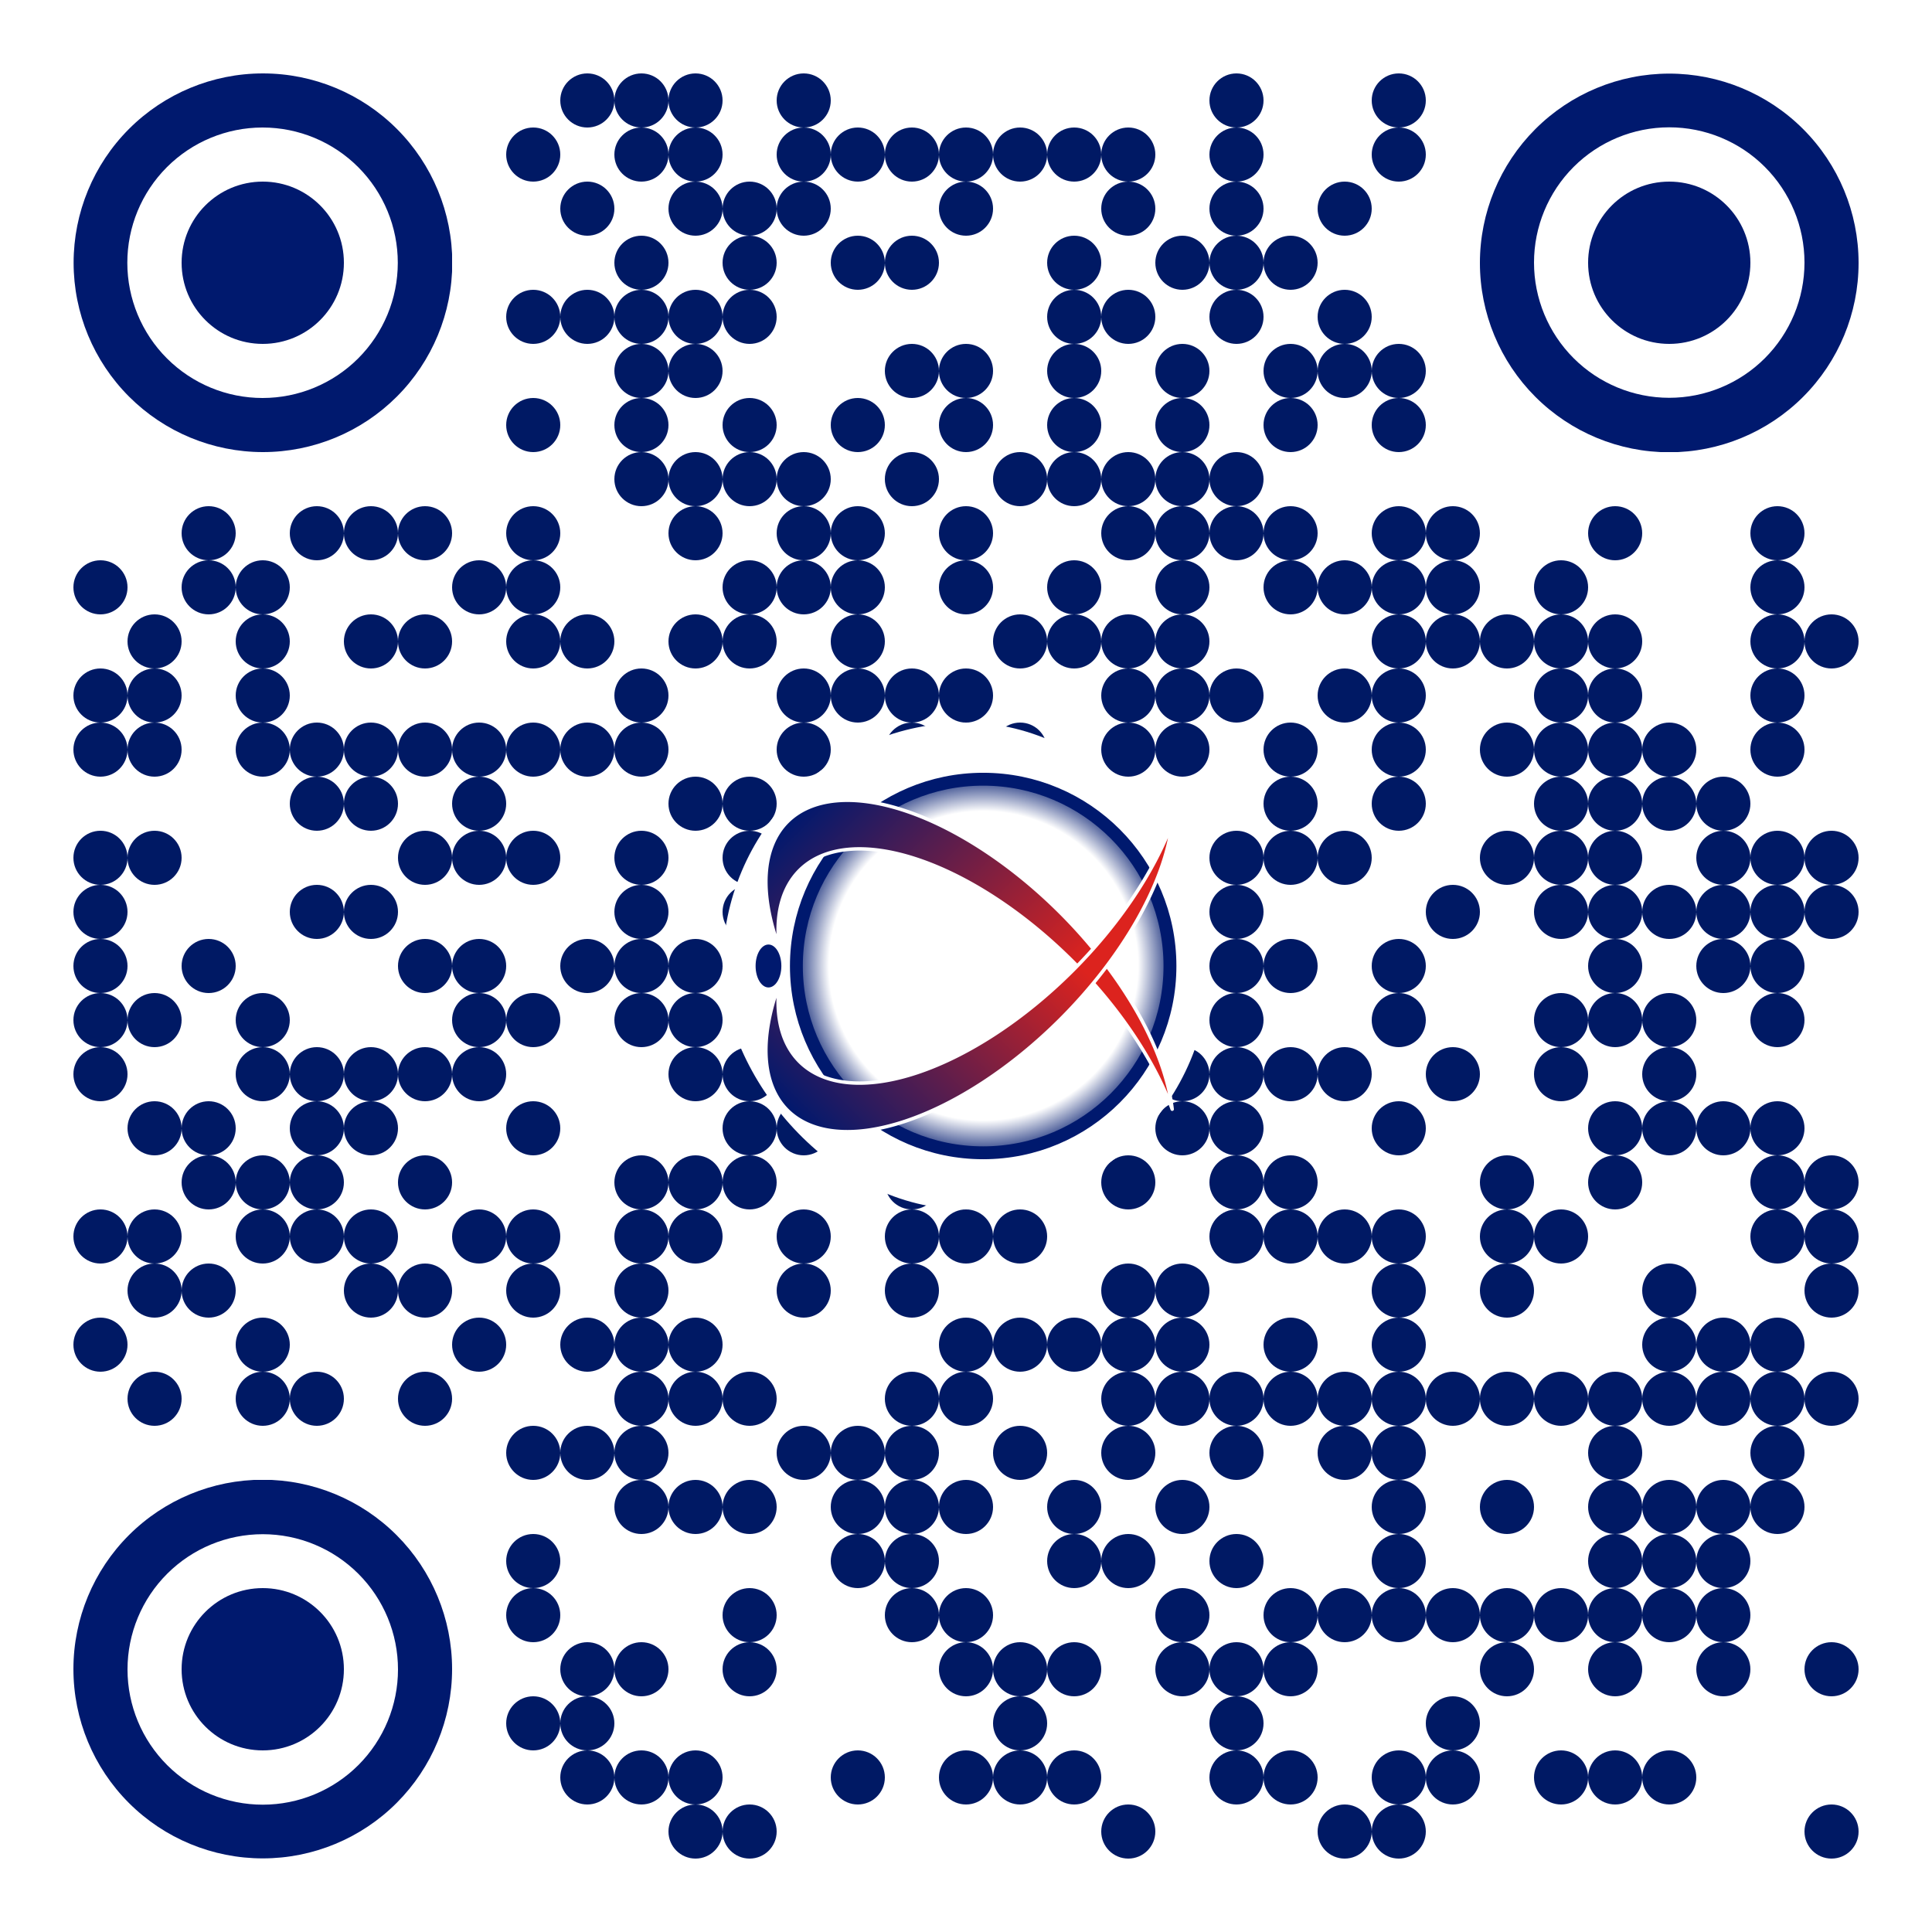<?xml version="1.0" encoding="UTF-8" standalone="no"?>
<svg
   width="500"
   height="500"
   version="1.1"
   id="svg469"
   sodipodi:docname="qr-website-dotted-navy.svg"
   inkscape:export-filename="qr-website-dotted-navy.png"
   inkscape:export-xdpi="196.61"
   inkscape:export-ydpi="196.61"
   inkscape:version="1.4 (86a8ad7, 2024-10-11)"
   xml:space="preserve"
   xmlns:inkscape="http://www.inkscape.org/namespaces/inkscape"
   xmlns:sodipodi="http://sodipodi.sourceforge.net/DTD/sodipodi-0.dtd"
   xmlns:xlink="http://www.w3.org/1999/xlink"
   xmlns="http://www.w3.org/2000/svg"
   xmlns:svg="http://www.w3.org/2000/svg"><rect width="100%" height="100%" fill="#808080" stroke="none"/><sodipodi:namedview
     id="namedview469"
     pagecolor="#ffffff"
     bordercolor="#000000"
     borderopacity="0.25"
     inkscape:showpageshadow="2"
     inkscape:pageopacity="0.0"
     inkscape:pagecheckerboard="0"
     inkscape:deskcolor="#d1d1d1"
     inkscape:zoom="2.55"
     inkscape:cx="254.5098"
     inkscape:cy="253.13725"
     inkscape:window-width="2880"
     inkscape:window-height="1514"
     inkscape:window-x="5749"
     inkscape:window-y="1584"
     inkscape:window-maximized="1"
     inkscape:current-layer="svg469" /><defs
     id="defs462"><clipPath
       id="clip-path-dot-color"><circle
         cx="26"
         cy="152"
         r="7"
         transform="rotate(0,26,152)"
         id="circle1" /><circle
         cx="26"
         cy="180"
         r="7"
         transform="rotate(0,26,180)"
         id="circle2" /><circle
         cx="26"
         cy="194"
         r="7"
         transform="rotate(0,26,194)"
         id="circle3" /><circle
         cx="26"
         cy="222"
         r="7"
         transform="rotate(0,26,222)"
         id="circle4" /><circle
         cx="26"
         cy="236"
         r="7"
         transform="rotate(0,26,236)"
         id="circle5" /><circle
         cx="26"
         cy="250"
         r="7"
         transform="rotate(0,26,250)"
         id="circle6" /><circle
         cx="26"
         cy="264"
         r="7"
         transform="rotate(0,26,264)"
         id="circle7" /><circle
         cx="26"
         cy="278"
         r="7"
         transform="rotate(0,26,278)"
         id="circle8" /><circle
         cx="26"
         cy="320"
         r="7"
         transform="rotate(0,26,320)"
         id="circle9" /><circle
         cx="26"
         cy="348"
         r="7"
         transform="rotate(0,26,348)"
         id="circle10" /><circle
         cx="40"
         cy="166"
         r="7"
         transform="rotate(0,40,166)"
         id="circle11" /><circle
         cx="40"
         cy="180"
         r="7"
         transform="rotate(0,40,180)"
         id="circle12" /><circle
         cx="40"
         cy="194"
         r="7"
         transform="rotate(0,40,194)"
         id="circle13" /><circle
         cx="40"
         cy="222"
         r="7"
         transform="rotate(0,40,222)"
         id="circle14" /><circle
         cx="40"
         cy="264"
         r="7"
         transform="rotate(0,40,264)"
         id="circle15" /><circle
         cx="40"
         cy="292"
         r="7"
         transform="rotate(0,40,292)"
         id="circle16" /><circle
         cx="40"
         cy="320"
         r="7"
         transform="rotate(0,40,320)"
         id="circle17" /><circle
         cx="40"
         cy="334"
         r="7"
         transform="rotate(0,40,334)"
         id="circle18" /><circle
         cx="40"
         cy="362"
         r="7"
         transform="rotate(0,40,362)"
         id="circle19" /><circle
         cx="54"
         cy="138"
         r="7"
         transform="rotate(0,54,138)"
         id="circle20" /><circle
         cx="54"
         cy="152"
         r="7"
         transform="rotate(0,54,152)"
         id="circle21" /><circle
         cx="54"
         cy="250"
         r="7"
         transform="rotate(0,54,250)"
         id="circle22" /><circle
         cx="54"
         cy="292"
         r="7"
         transform="rotate(0,54,292)"
         id="circle23" /><circle
         cx="54"
         cy="306"
         r="7"
         transform="rotate(0,54,306)"
         id="circle24" /><circle
         cx="54"
         cy="334"
         r="7"
         transform="rotate(0,54,334)"
         id="circle25" /><circle
         cx="68"
         cy="152"
         r="7"
         transform="rotate(0,68,152)"
         id="circle26" /><circle
         cx="68"
         cy="166"
         r="7"
         transform="rotate(0,68,166)"
         id="circle27" /><circle
         cx="68"
         cy="180"
         r="7"
         transform="rotate(0,68,180)"
         id="circle28" /><circle
         cx="68"
         cy="194"
         r="7"
         transform="rotate(0,68,194)"
         id="circle29" /><circle
         cx="68"
         cy="264"
         r="7"
         transform="rotate(0,68,264)"
         id="circle30" /><circle
         cx="68"
         cy="278"
         r="7"
         transform="rotate(0,68,278)"
         id="circle31" /><circle
         cx="68"
         cy="306"
         r="7"
         transform="rotate(0,68,306)"
         id="circle32" /><circle
         cx="68"
         cy="320"
         r="7"
         transform="rotate(0,68,320)"
         id="circle33" /><circle
         cx="68"
         cy="348"
         r="7"
         transform="rotate(0,68,348)"
         id="circle34" /><circle
         cx="68"
         cy="362"
         r="7"
         transform="rotate(0,68,362)"
         id="circle35" /><circle
         cx="82"
         cy="138"
         r="7"
         transform="rotate(0,82,138)"
         id="circle36" /><circle
         cx="82"
         cy="194"
         r="7"
         transform="rotate(0,82,194)"
         id="circle37" /><circle
         cx="82"
         cy="208"
         r="7"
         transform="rotate(0,82,208)"
         id="circle38" /><circle
         cx="82"
         cy="236"
         r="7"
         transform="rotate(0,82,236)"
         id="circle39" /><circle
         cx="82"
         cy="278"
         r="7"
         transform="rotate(0,82,278)"
         id="circle40" /><circle
         cx="82"
         cy="292"
         r="7"
         transform="rotate(0,82,292)"
         id="circle41" /><circle
         cx="82"
         cy="306"
         r="7"
         transform="rotate(0,82,306)"
         id="circle42" /><circle
         cx="82"
         cy="320"
         r="7"
         transform="rotate(0,82,320)"
         id="circle43" /><circle
         cx="82"
         cy="362"
         r="7"
         transform="rotate(0,82,362)"
         id="circle44" /><circle
         cx="96"
         cy="138"
         r="7"
         transform="rotate(0,96,138)"
         id="circle45" /><circle
         cx="96"
         cy="166"
         r="7"
         transform="rotate(0,96,166)"
         id="circle46" /><circle
         cx="96"
         cy="194"
         r="7"
         transform="rotate(0,96,194)"
         id="circle47" /><circle
         cx="96"
         cy="208"
         r="7"
         transform="rotate(0,96,208)"
         id="circle48" /><circle
         cx="96"
         cy="236"
         r="7"
         transform="rotate(0,96,236)"
         id="circle49" /><circle
         cx="96"
         cy="278"
         r="7"
         transform="rotate(0,96,278)"
         id="circle50" /><circle
         cx="96"
         cy="292"
         r="7"
         transform="rotate(0,96,292)"
         id="circle51" /><circle
         cx="96"
         cy="320"
         r="7"
         transform="rotate(0,96,320)"
         id="circle52" /><circle
         cx="96"
         cy="334"
         r="7"
         transform="rotate(0,96,334)"
         id="circle53" /><circle
         cx="110"
         cy="138"
         r="7"
         transform="rotate(0,110,138)"
         id="circle54" /><circle
         cx="110"
         cy="166"
         r="7"
         transform="rotate(0,110,166)"
         id="circle55" /><circle
         cx="110"
         cy="194"
         r="7"
         transform="rotate(0,110,194)"
         id="circle56" /><circle
         cx="110"
         cy="222"
         r="7"
         transform="rotate(0,110,222)"
         id="circle57" /><circle
         cx="110"
         cy="250"
         r="7"
         transform="rotate(0,110,250)"
         id="circle58" /><circle
         cx="110"
         cy="278"
         r="7"
         transform="rotate(0,110,278)"
         id="circle59" /><circle
         cx="110"
         cy="306"
         r="7"
         transform="rotate(0,110,306)"
         id="circle60" /><circle
         cx="110"
         cy="334"
         r="7"
         transform="rotate(0,110,334)"
         id="circle61" /><circle
         cx="110"
         cy="362"
         r="7"
         transform="rotate(0,110,362)"
         id="circle62" /><circle
         cx="124"
         cy="152"
         r="7"
         transform="rotate(0,124,152)"
         id="circle63" /><circle
         cx="124"
         cy="194"
         r="7"
         transform="rotate(0,124,194)"
         id="circle64" /><circle
         cx="124"
         cy="208"
         r="7"
         transform="rotate(0,124,208)"
         id="circle65" /><circle
         cx="124"
         cy="222"
         r="7"
         transform="rotate(0,124,222)"
         id="circle66" /><circle
         cx="124"
         cy="250"
         r="7"
         transform="rotate(0,124,250)"
         id="circle67" /><circle
         cx="124"
         cy="264"
         r="7"
         transform="rotate(0,124,264)"
         id="circle68" /><circle
         cx="124"
         cy="278"
         r="7"
         transform="rotate(0,124,278)"
         id="circle69" /><circle
         cx="124"
         cy="320"
         r="7"
         transform="rotate(0,124,320)"
         id="circle70" /><circle
         cx="124"
         cy="348"
         r="7"
         transform="rotate(0,124,348)"
         id="circle71" /><circle
         cx="138"
         cy="40"
         r="7"
         transform="rotate(0,138,40)"
         id="circle72" /><circle
         cx="138"
         cy="82"
         r="7"
         transform="rotate(0,138,82)"
         id="circle73" /><circle
         cx="138"
         cy="110"
         r="7"
         transform="rotate(0,138,110)"
         id="circle74" /><circle
         cx="138"
         cy="138"
         r="7"
         transform="rotate(0,138,138)"
         id="circle75" /><circle
         cx="138"
         cy="152"
         r="7"
         transform="rotate(0,138,152)"
         id="circle76" /><circle
         cx="138"
         cy="166"
         r="7"
         transform="rotate(0,138,166)"
         id="circle77" /><circle
         cx="138"
         cy="194"
         r="7"
         transform="rotate(0,138,194)"
         id="circle78" /><circle
         cx="138"
         cy="222"
         r="7"
         transform="rotate(0,138,222)"
         id="circle79" /><circle
         cx="138"
         cy="264"
         r="7"
         transform="rotate(0,138,264)"
         id="circle80" /><circle
         cx="138"
         cy="292"
         r="7"
         transform="rotate(0,138,292)"
         id="circle81" /><circle
         cx="138"
         cy="320"
         r="7"
         transform="rotate(0,138,320)"
         id="circle82" /><circle
         cx="138"
         cy="334"
         r="7"
         transform="rotate(0,138,334)"
         id="circle83" /><circle
         cx="138"
         cy="376"
         r="7"
         transform="rotate(0,138,376)"
         id="circle84" /><circle
         cx="138"
         cy="404"
         r="7"
         transform="rotate(0,138,404)"
         id="circle85" /><circle
         cx="138"
         cy="418"
         r="7"
         transform="rotate(0,138,418)"
         id="circle86" /><circle
         cx="138"
         cy="446"
         r="7"
         transform="rotate(0,138,446)"
         id="circle87" /><circle
         cx="152"
         cy="26"
         r="7"
         transform="rotate(0,152,26)"
         id="circle88" /><circle
         cx="152"
         cy="54"
         r="7"
         transform="rotate(0,152,54)"
         id="circle89" /><circle
         cx="152"
         cy="82"
         r="7"
         transform="rotate(0,152,82)"
         id="circle90" /><circle
         cx="152"
         cy="166"
         r="7"
         transform="rotate(0,152,166)"
         id="circle91" /><circle
         cx="152"
         cy="194"
         r="7"
         transform="rotate(0,152,194)"
         id="circle92" /><circle
         cx="152"
         cy="250"
         r="7"
         transform="rotate(0,152,250)"
         id="circle93" /><circle
         cx="152"
         cy="348"
         r="7"
         transform="rotate(0,152,348)"
         id="circle94" /><circle
         cx="152"
         cy="376"
         r="7"
         transform="rotate(0,152,376)"
         id="circle95" /><circle
         cx="152"
         cy="432"
         r="7"
         transform="rotate(0,152,432)"
         id="circle96" /><circle
         cx="152"
         cy="446"
         r="7"
         transform="rotate(0,152,446)"
         id="circle97" /><circle
         cx="152"
         cy="460"
         r="7"
         transform="rotate(0,152,460)"
         id="circle98" /><circle
         cx="166"
         cy="26"
         r="7"
         transform="rotate(0,166,26)"
         id="circle99" /><circle
         cx="166"
         cy="40"
         r="7"
         transform="rotate(0,166,40)"
         id="circle100" /><circle
         cx="166"
         cy="68"
         r="7"
         transform="rotate(0,166,68)"
         id="circle101" /><circle
         cx="166"
         cy="82"
         r="7"
         transform="rotate(0,166,82)"
         id="circle102" /><circle
         cx="166"
         cy="96"
         r="7"
         transform="rotate(0,166,96)"
         id="circle103" /><circle
         cx="166"
         cy="110"
         r="7"
         transform="rotate(0,166,110)"
         id="circle104" /><circle
         cx="166"
         cy="124"
         r="7"
         transform="rotate(0,166,124)"
         id="circle105" /><circle
         cx="166"
         cy="180"
         r="7"
         transform="rotate(0,166,180)"
         id="circle106" /><circle
         cx="166"
         cy="194"
         r="7"
         transform="rotate(0,166,194)"
         id="circle107" /><circle
         cx="166"
         cy="222"
         r="7"
         transform="rotate(0,166,222)"
         id="circle108" /><circle
         cx="166"
         cy="236"
         r="7"
         transform="rotate(0,166,236)"
         id="circle109" /><circle
         cx="166"
         cy="250"
         r="7"
         transform="rotate(0,166,250)"
         id="circle110" /><circle
         cx="166"
         cy="264"
         r="7"
         transform="rotate(0,166,264)"
         id="circle111" /><circle
         cx="166"
         cy="306"
         r="7"
         transform="rotate(0,166,306)"
         id="circle112" /><circle
         cx="166"
         cy="320"
         r="7"
         transform="rotate(0,166,320)"
         id="circle113" /><circle
         cx="166"
         cy="334"
         r="7"
         transform="rotate(0,166,334)"
         id="circle114" /><circle
         cx="166"
         cy="348"
         r="7"
         transform="rotate(0,166,348)"
         id="circle115" /><circle
         cx="166"
         cy="362"
         r="7"
         transform="rotate(0,166,362)"
         id="circle116" /><circle
         cx="166"
         cy="376"
         r="7"
         transform="rotate(0,166,376)"
         id="circle117" /><circle
         cx="166"
         cy="390"
         r="7"
         transform="rotate(0,166,390)"
         id="circle118" /><circle
         cx="166"
         cy="432"
         r="7"
         transform="rotate(0,166,432)"
         id="circle119" /><circle
         cx="166"
         cy="460"
         r="7"
         transform="rotate(0,166,460)"
         id="circle120" /><circle
         cx="180"
         cy="26"
         r="7"
         transform="rotate(0,180,26)"
         id="circle121" /><circle
         cx="180"
         cy="40"
         r="7"
         transform="rotate(0,180,40)"
         id="circle122" /><circle
         cx="180"
         cy="54"
         r="7"
         transform="rotate(0,180,54)"
         id="circle123" /><circle
         cx="180"
         cy="82"
         r="7"
         transform="rotate(0,180,82)"
         id="circle124" /><circle
         cx="180"
         cy="96"
         r="7"
         transform="rotate(0,180,96)"
         id="circle125" /><circle
         cx="180"
         cy="124"
         r="7"
         transform="rotate(0,180,124)"
         id="circle126" /><circle
         cx="180"
         cy="138"
         r="7"
         transform="rotate(0,180,138)"
         id="circle127" /><circle
         cx="180"
         cy="166"
         r="7"
         transform="rotate(0,180,166)"
         id="circle128" /><circle
         cx="180"
         cy="208"
         r="7"
         transform="rotate(0,180,208)"
         id="circle129" /><circle
         cx="180"
         cy="250"
         r="7"
         transform="rotate(0,180,250)"
         id="circle130" /><circle
         cx="180"
         cy="264"
         r="7"
         transform="rotate(0,180,264)"
         id="circle131" /><circle
         cx="180"
         cy="278"
         r="7"
         transform="rotate(0,180,278)"
         id="circle132" /><circle
         cx="180"
         cy="306"
         r="7"
         transform="rotate(0,180,306)"
         id="circle133" /><circle
         cx="180"
         cy="320"
         r="7"
         transform="rotate(0,180,320)"
         id="circle134" /><circle
         cx="180"
         cy="348"
         r="7"
         transform="rotate(0,180,348)"
         id="circle135" /><circle
         cx="180"
         cy="362"
         r="7"
         transform="rotate(0,180,362)"
         id="circle136" /><circle
         cx="180"
         cy="390"
         r="7"
         transform="rotate(0,180,390)"
         id="circle137" /><circle
         cx="180"
         cy="460"
         r="7"
         transform="rotate(0,180,460)"
         id="circle138" /><circle
         cx="180"
         cy="474"
         r="7"
         transform="rotate(0,180,474)"
         id="circle139" /><circle
         cx="194"
         cy="54"
         r="7"
         transform="rotate(0,194,54)"
         id="circle140" /><circle
         cx="194"
         cy="68"
         r="7"
         transform="rotate(0,194,68)"
         id="circle141" /><circle
         cx="194"
         cy="82"
         r="7"
         transform="rotate(0,194,82)"
         id="circle142" /><circle
         cx="194"
         cy="110"
         r="7"
         transform="rotate(0,194,110)"
         id="circle143" /><circle
         cx="194"
         cy="124"
         r="7"
         transform="rotate(0,194,124)"
         id="circle144" /><circle
         cx="194"
         cy="152"
         r="7"
         transform="rotate(0,194,152)"
         id="circle145" /><circle
         cx="194"
         cy="166"
         r="7"
         transform="rotate(0,194,166)"
         id="circle146" /><circle
         cx="194"
         cy="208"
         r="7"
         transform="rotate(0,194,208)"
         id="circle147" /><circle
         cx="194"
         cy="222"
         r="7"
         transform="rotate(0,194,222)"
         id="circle148" /><circle
         cx="194"
         cy="236"
         r="7"
         transform="rotate(0,194,236)"
         id="circle149" /><circle
         cx="194"
         cy="250"
         r="7"
         transform="rotate(0,194,250)"
         id="circle150" /><circle
         cx="194"
         cy="278"
         r="7"
         transform="rotate(0,194,278)"
         id="circle151" /><circle
         cx="194"
         cy="292"
         r="7"
         transform="rotate(0,194,292)"
         id="circle152" /><circle
         cx="194"
         cy="306"
         r="7"
         transform="rotate(0,194,306)"
         id="circle153" /><circle
         cx="194"
         cy="362"
         r="7"
         transform="rotate(0,194,362)"
         id="circle154" /><circle
         cx="194"
         cy="390"
         r="7"
         transform="rotate(0,194,390)"
         id="circle155" /><circle
         cx="194"
         cy="418"
         r="7"
         transform="rotate(0,194,418)"
         id="circle156" /><circle
         cx="194"
         cy="432"
         r="7"
         transform="rotate(0,194,432)"
         id="circle157" /><circle
         cx="194"
         cy="474"
         r="7"
         transform="rotate(0,194,474)"
         id="circle158" /><circle
         cx="208"
         cy="26"
         r="7"
         transform="rotate(0,208,26)"
         id="circle159" /><circle
         cx="208"
         cy="40"
         r="7"
         transform="rotate(0,208,40)"
         id="circle160" /><circle
         cx="208"
         cy="54"
         r="7"
         transform="rotate(0,208,54)"
         id="circle161" /><circle
         cx="208"
         cy="124"
         r="7"
         transform="rotate(0,208,124)"
         id="circle162" /><circle
         cx="208"
         cy="138"
         r="7"
         transform="rotate(0,208,138)"
         id="circle163" /><circle
         cx="208"
         cy="152"
         r="7"
         transform="rotate(0,208,152)"
         id="circle164" /><circle
         cx="208"
         cy="180"
         r="7"
         transform="rotate(0,208,180)"
         id="circle165" /><circle
         cx="208"
         cy="194"
         r="7"
         transform="rotate(0,208,194)"
         id="circle166" /><circle
         cx="208"
         cy="222"
         r="7"
         transform="rotate(0,208,222)"
         id="circle167" /><circle
         cx="208"
         cy="236"
         r="7"
         transform="rotate(0,208,236)"
         id="circle168" /><circle
         cx="208"
         cy="250"
         r="7"
         transform="rotate(0,208,250)"
         id="circle169" /><circle
         cx="208"
         cy="264"
         r="7"
         transform="rotate(0,208,264)"
         id="circle170" /><circle
         cx="208"
         cy="292"
         r="7"
         transform="rotate(0,208,292)"
         id="circle171" /><circle
         cx="208"
         cy="320"
         r="7"
         transform="rotate(0,208,320)"
         id="circle172" /><circle
         cx="208"
         cy="334"
         r="7"
         transform="rotate(0,208,334)"
         id="circle173" /><circle
         cx="208"
         cy="376"
         r="7"
         transform="rotate(0,208,376)"
         id="circle174" /><circle
         cx="222"
         cy="40"
         r="7"
         transform="rotate(0,222,40)"
         id="circle175" /><circle
         cx="222"
         cy="68"
         r="7"
         transform="rotate(0,222,68)"
         id="circle176" /><circle
         cx="222"
         cy="110"
         r="7"
         transform="rotate(0,222,110)"
         id="circle177" /><circle
         cx="222"
         cy="138"
         r="7"
         transform="rotate(0,222,138)"
         id="circle178" /><circle
         cx="222"
         cy="152"
         r="7"
         transform="rotate(0,222,152)"
         id="circle179" /><circle
         cx="222"
         cy="166"
         r="7"
         transform="rotate(0,222,166)"
         id="circle180" /><circle
         cx="222"
         cy="180"
         r="7"
         transform="rotate(0,222,180)"
         id="circle181" /><circle
         cx="222"
         cy="236"
         r="7"
         transform="rotate(0,222,236)"
         id="circle182" /><circle
         cx="222"
         cy="278"
         r="7"
         transform="rotate(0,222,278)"
         id="circle183" /><circle
         cx="222"
         cy="292"
         r="7"
         transform="rotate(0,222,292)"
         id="circle184" /><circle
         cx="222"
         cy="376"
         r="7"
         transform="rotate(0,222,376)"
         id="circle185" /><circle
         cx="222"
         cy="390"
         r="7"
         transform="rotate(0,222,390)"
         id="circle186" /><circle
         cx="222"
         cy="404"
         r="7"
         transform="rotate(0,222,404)"
         id="circle187" /><circle
         cx="222"
         cy="460"
         r="7"
         transform="rotate(0,222,460)"
         id="circle188" /><circle
         cx="236"
         cy="40"
         r="7"
         transform="rotate(0,236,40)"
         id="circle189" /><circle
         cx="236"
         cy="68"
         r="7"
         transform="rotate(0,236,68)"
         id="circle190" /><circle
         cx="236"
         cy="96"
         r="7"
         transform="rotate(0,236,96)"
         id="circle191" /><circle
         cx="236"
         cy="124"
         r="7"
         transform="rotate(0,236,124)"
         id="circle192" /><circle
         cx="236"
         cy="180"
         r="7"
         transform="rotate(0,236,180)"
         id="circle193" /><circle
         cx="236"
         cy="194"
         r="7"
         transform="rotate(0,236,194)"
         id="circle194" /><circle
         cx="236"
         cy="236"
         r="7"
         transform="rotate(0,236,236)"
         id="circle195" /><circle
         cx="236"
         cy="250"
         r="7"
         transform="rotate(0,236,250)"
         id="circle196" /><circle
         cx="236"
         cy="278"
         r="7"
         transform="rotate(0,236,278)"
         id="circle197" /><circle
         cx="236"
         cy="292"
         r="7"
         transform="rotate(0,236,292)"
         id="circle198" /><circle
         cx="236"
         cy="306"
         r="7"
         transform="rotate(0,236,306)"
         id="circle199" /><circle
         cx="236"
         cy="320"
         r="7"
         transform="rotate(0,236,320)"
         id="circle200" /><circle
         cx="236"
         cy="334"
         r="7"
         transform="rotate(0,236,334)"
         id="circle201" /><circle
         cx="236"
         cy="362"
         r="7"
         transform="rotate(0,236,362)"
         id="circle202" /><circle
         cx="236"
         cy="376"
         r="7"
         transform="rotate(0,236,376)"
         id="circle203" /><circle
         cx="236"
         cy="390"
         r="7"
         transform="rotate(0,236,390)"
         id="circle204" /><circle
         cx="236"
         cy="404"
         r="7"
         transform="rotate(0,236,404)"
         id="circle205" /><circle
         cx="236"
         cy="418"
         r="7"
         transform="rotate(0,236,418)"
         id="circle206" /><circle
         cx="250"
         cy="40"
         r="7"
         transform="rotate(0,250,40)"
         id="circle207" /><circle
         cx="250"
         cy="54"
         r="7"
         transform="rotate(0,250,54)"
         id="circle208" /><circle
         cx="250"
         cy="96"
         r="7"
         transform="rotate(0,250,96)"
         id="circle209" /><circle
         cx="250"
         cy="110"
         r="7"
         transform="rotate(0,250,110)"
         id="circle210" /><circle
         cx="250"
         cy="138"
         r="7"
         transform="rotate(0,250,138)"
         id="circle211" /><circle
         cx="250"
         cy="152"
         r="7"
         transform="rotate(0,250,152)"
         id="circle212" /><circle
         cx="250"
         cy="180"
         r="7"
         transform="rotate(0,250,180)"
         id="circle213" /><circle
         cx="250"
         cy="194"
         r="7"
         transform="rotate(0,250,194)"
         id="circle214" /><circle
         cx="250"
         cy="208"
         r="7"
         transform="rotate(0,250,208)"
         id="circle215" /><circle
         cx="250"
         cy="236"
         r="7"
         transform="rotate(0,250,236)"
         id="circle216" /><circle
         cx="250"
         cy="306"
         r="7"
         transform="rotate(0,250,306)"
         id="circle217" /><circle
         cx="250"
         cy="320"
         r="7"
         transform="rotate(0,250,320)"
         id="circle218" /><circle
         cx="250"
         cy="348"
         r="7"
         transform="rotate(0,250,348)"
         id="circle219" /><circle
         cx="250"
         cy="362"
         r="7"
         transform="rotate(0,250,362)"
         id="circle220" /><circle
         cx="250"
         cy="390"
         r="7"
         transform="rotate(0,250,390)"
         id="circle221" /><circle
         cx="250"
         cy="418"
         r="7"
         transform="rotate(0,250,418)"
         id="circle222" /><circle
         cx="250"
         cy="432"
         r="7"
         transform="rotate(0,250,432)"
         id="circle223" /><circle
         cx="250"
         cy="460"
         r="7"
         transform="rotate(0,250,460)"
         id="circle224" /><circle
         cx="264"
         cy="40"
         r="7"
         transform="rotate(0,264,40)"
         id="circle225" /><circle
         cx="264"
         cy="124"
         r="7"
         transform="rotate(0,264,124)"
         id="circle226" /><circle
         cx="264"
         cy="166"
         r="7"
         transform="rotate(0,264,166)"
         id="circle227" /><circle
         cx="264"
         cy="194"
         r="7"
         transform="rotate(0,264,194)"
         id="circle228" /><circle
         cx="264"
         cy="208"
         r="7"
         transform="rotate(0,264,208)"
         id="circle229" /><circle
         cx="264"
         cy="278"
         r="7"
         transform="rotate(0,264,278)"
         id="circle230" /><circle
         cx="264"
         cy="320"
         r="7"
         transform="rotate(0,264,320)"
         id="circle231" /><circle
         cx="264"
         cy="348"
         r="7"
         transform="rotate(0,264,348)"
         id="circle232" /><circle
         cx="264"
         cy="376"
         r="7"
         transform="rotate(0,264,376)"
         id="circle233" /><circle
         cx="264"
         cy="432"
         r="7"
         transform="rotate(0,264,432)"
         id="circle234" /><circle
         cx="264"
         cy="446"
         r="7"
         transform="rotate(0,264,446)"
         id="circle235" /><circle
         cx="264"
         cy="460"
         r="7"
         transform="rotate(0,264,460)"
         id="circle236" /><circle
         cx="278"
         cy="40"
         r="7"
         transform="rotate(0,278,40)"
         id="circle237" /><circle
         cx="278"
         cy="68"
         r="7"
         transform="rotate(0,278,68)"
         id="circle238" /><circle
         cx="278"
         cy="82"
         r="7"
         transform="rotate(0,278,82)"
         id="circle239" /><circle
         cx="278"
         cy="96"
         r="7"
         transform="rotate(0,278,96)"
         id="circle240" /><circle
         cx="278"
         cy="110"
         r="7"
         transform="rotate(0,278,110)"
         id="circle241" /><circle
         cx="278"
         cy="124"
         r="7"
         transform="rotate(0,278,124)"
         id="circle242" /><circle
         cx="278"
         cy="152"
         r="7"
         transform="rotate(0,278,152)"
         id="circle243" /><circle
         cx="278"
         cy="166"
         r="7"
         transform="rotate(0,278,166)"
         id="circle244" /><circle
         cx="278"
         cy="222"
         r="7"
         transform="rotate(0,278,222)"
         id="circle245" /><circle
         cx="278"
         cy="264"
         r="7"
         transform="rotate(0,278,264)"
         id="circle246" /><circle
         cx="278"
         cy="278"
         r="7"
         transform="rotate(0,278,278)"
         id="circle247" /><circle
         cx="278"
         cy="348"
         r="7"
         transform="rotate(0,278,348)"
         id="circle248" /><circle
         cx="278"
         cy="390"
         r="7"
         transform="rotate(0,278,390)"
         id="circle249" /><circle
         cx="278"
         cy="404"
         r="7"
         transform="rotate(0,278,404)"
         id="circle250" /><circle
         cx="278"
         cy="432"
         r="7"
         transform="rotate(0,278,432)"
         id="circle251" /><circle
         cx="278"
         cy="460"
         r="7"
         transform="rotate(0,278,460)"
         id="circle252" /><circle
         cx="292"
         cy="40"
         r="7"
         transform="rotate(0,292,40)"
         id="circle253" /><circle
         cx="292"
         cy="54"
         r="7"
         transform="rotate(0,292,54)"
         id="circle254" /><circle
         cx="292"
         cy="82"
         r="7"
         transform="rotate(0,292,82)"
         id="circle255" /><circle
         cx="292"
         cy="124"
         r="7"
         transform="rotate(0,292,124)"
         id="circle256" /><circle
         cx="292"
         cy="138"
         r="7"
         transform="rotate(0,292,138)"
         id="circle257" /><circle
         cx="292"
         cy="166"
         r="7"
         transform="rotate(0,292,166)"
         id="circle258" /><circle
         cx="292"
         cy="180"
         r="7"
         transform="rotate(0,292,180)"
         id="circle259" /><circle
         cx="292"
         cy="194"
         r="7"
         transform="rotate(0,292,194)"
         id="circle260" /><circle
         cx="292"
         cy="222"
         r="7"
         transform="rotate(0,292,222)"
         id="circle261" /><circle
         cx="292"
         cy="236"
         r="7"
         transform="rotate(0,292,236)"
         id="circle262" /><circle
         cx="292"
         cy="306"
         r="7"
         transform="rotate(0,292,306)"
         id="circle263" /><circle
         cx="292"
         cy="334"
         r="7"
         transform="rotate(0,292,334)"
         id="circle264" /><circle
         cx="292"
         cy="348"
         r="7"
         transform="rotate(0,292,348)"
         id="circle265" /><circle
         cx="292"
         cy="362"
         r="7"
         transform="rotate(0,292,362)"
         id="circle266" /><circle
         cx="292"
         cy="376"
         r="7"
         transform="rotate(0,292,376)"
         id="circle267" /><circle
         cx="292"
         cy="404"
         r="7"
         transform="rotate(0,292,404)"
         id="circle268" /><circle
         cx="292"
         cy="474"
         r="7"
         transform="rotate(0,292,474)"
         id="circle269" /><circle
         cx="306"
         cy="68"
         r="7"
         transform="rotate(0,306,68)"
         id="circle270" /><circle
         cx="306"
         cy="96"
         r="7"
         transform="rotate(0,306,96)"
         id="circle271" /><circle
         cx="306"
         cy="110"
         r="7"
         transform="rotate(0,306,110)"
         id="circle272" /><circle
         cx="306"
         cy="124"
         r="7"
         transform="rotate(0,306,124)"
         id="circle273" /><circle
         cx="306"
         cy="138"
         r="7"
         transform="rotate(0,306,138)"
         id="circle274" /><circle
         cx="306"
         cy="152"
         r="7"
         transform="rotate(0,306,152)"
         id="circle275" /><circle
         cx="306"
         cy="166"
         r="7"
         transform="rotate(0,306,166)"
         id="circle276" /><circle
         cx="306"
         cy="180"
         r="7"
         transform="rotate(0,306,180)"
         id="circle277" /><circle
         cx="306"
         cy="194"
         r="7"
         transform="rotate(0,306,194)"
         id="circle278" /><circle
         cx="306"
         cy="278"
         r="7"
         transform="rotate(0,306,278)"
         id="circle279" /><circle
         cx="306"
         cy="292"
         r="7"
         transform="rotate(0,306,292)"
         id="circle280" /><circle
         cx="306"
         cy="334"
         r="7"
         transform="rotate(0,306,334)"
         id="circle281" /><circle
         cx="306"
         cy="348"
         r="7"
         transform="rotate(0,306,348)"
         id="circle282" /><circle
         cx="306"
         cy="362"
         r="7"
         transform="rotate(0,306,362)"
         id="circle283" /><circle
         cx="306"
         cy="390"
         r="7"
         transform="rotate(0,306,390)"
         id="circle284" /><circle
         cx="306"
         cy="418"
         r="7"
         transform="rotate(0,306,418)"
         id="circle285" /><circle
         cx="306"
         cy="432"
         r="7"
         transform="rotate(0,306,432)"
         id="circle286" /><circle
         cx="320"
         cy="26"
         r="7"
         transform="rotate(0,320,26)"
         id="circle287" /><circle
         cx="320"
         cy="40"
         r="7"
         transform="rotate(0,320,40)"
         id="circle288" /><circle
         cx="320"
         cy="54"
         r="7"
         transform="rotate(0,320,54)"
         id="circle289" /><circle
         cx="320"
         cy="68"
         r="7"
         transform="rotate(0,320,68)"
         id="circle290" /><circle
         cx="320"
         cy="82"
         r="7"
         transform="rotate(0,320,82)"
         id="circle291" /><circle
         cx="320"
         cy="124"
         r="7"
         transform="rotate(0,320,124)"
         id="circle292" /><circle
         cx="320"
         cy="138"
         r="7"
         transform="rotate(0,320,138)"
         id="circle293" /><circle
         cx="320"
         cy="180"
         r="7"
         transform="rotate(0,320,180)"
         id="circle294" /><circle
         cx="320"
         cy="222"
         r="7"
         transform="rotate(0,320,222)"
         id="circle295" /><circle
         cx="320"
         cy="236"
         r="7"
         transform="rotate(0,320,236)"
         id="circle296" /><circle
         cx="320"
         cy="250"
         r="7"
         transform="rotate(0,320,250)"
         id="circle297" /><circle
         cx="320"
         cy="264"
         r="7"
         transform="rotate(0,320,264)"
         id="circle298" /><circle
         cx="320"
         cy="278"
         r="7"
         transform="rotate(0,320,278)"
         id="circle299" /><circle
         cx="320"
         cy="292"
         r="7"
         transform="rotate(0,320,292)"
         id="circle300" /><circle
         cx="320"
         cy="306"
         r="7"
         transform="rotate(0,320,306)"
         id="circle301" /><circle
         cx="320"
         cy="320"
         r="7"
         transform="rotate(0,320,320)"
         id="circle302" /><circle
         cx="320"
         cy="362"
         r="7"
         transform="rotate(0,320,362)"
         id="circle303" /><circle
         cx="320"
         cy="376"
         r="7"
         transform="rotate(0,320,376)"
         id="circle304" /><circle
         cx="320"
         cy="404"
         r="7"
         transform="rotate(0,320,404)"
         id="circle305" /><circle
         cx="320"
         cy="432"
         r="7"
         transform="rotate(0,320,432)"
         id="circle306" /><circle
         cx="320"
         cy="446"
         r="7"
         transform="rotate(0,320,446)"
         id="circle307" /><circle
         cx="320"
         cy="460"
         r="7"
         transform="rotate(0,320,460)"
         id="circle308" /><circle
         cx="334"
         cy="68"
         r="7"
         transform="rotate(0,334,68)"
         id="circle309" /><circle
         cx="334"
         cy="96"
         r="7"
         transform="rotate(0,334,96)"
         id="circle310" /><circle
         cx="334"
         cy="110"
         r="7"
         transform="rotate(0,334,110)"
         id="circle311" /><circle
         cx="334"
         cy="138"
         r="7"
         transform="rotate(0,334,138)"
         id="circle312" /><circle
         cx="334"
         cy="152"
         r="7"
         transform="rotate(0,334,152)"
         id="circle313" /><circle
         cx="334"
         cy="194"
         r="7"
         transform="rotate(0,334,194)"
         id="circle314" /><circle
         cx="334"
         cy="208"
         r="7"
         transform="rotate(0,334,208)"
         id="circle315" /><circle
         cx="334"
         cy="222"
         r="7"
         transform="rotate(0,334,222)"
         id="circle316" /><circle
         cx="334"
         cy="250"
         r="7"
         transform="rotate(0,334,250)"
         id="circle317" /><circle
         cx="334"
         cy="278"
         r="7"
         transform="rotate(0,334,278)"
         id="circle318" /><circle
         cx="334"
         cy="306"
         r="7"
         transform="rotate(0,334,306)"
         id="circle319" /><circle
         cx="334"
         cy="320"
         r="7"
         transform="rotate(0,334,320)"
         id="circle320" /><circle
         cx="334"
         cy="348"
         r="7"
         transform="rotate(0,334,348)"
         id="circle321" /><circle
         cx="334"
         cy="362"
         r="7"
         transform="rotate(0,334,362)"
         id="circle322" /><circle
         cx="334"
         cy="418"
         r="7"
         transform="rotate(0,334,418)"
         id="circle323" /><circle
         cx="334"
         cy="432"
         r="7"
         transform="rotate(0,334,432)"
         id="circle324" /><circle
         cx="334"
         cy="460"
         r="7"
         transform="rotate(0,334,460)"
         id="circle325" /><circle
         cx="348"
         cy="54"
         r="7"
         transform="rotate(0,348,54)"
         id="circle326" /><circle
         cx="348"
         cy="82"
         r="7"
         transform="rotate(0,348,82)"
         id="circle327" /><circle
         cx="348"
         cy="96"
         r="7"
         transform="rotate(0,348,96)"
         id="circle328" /><circle
         cx="348"
         cy="152"
         r="7"
         transform="rotate(0,348,152)"
         id="circle329" /><circle
         cx="348"
         cy="180"
         r="7"
         transform="rotate(0,348,180)"
         id="circle330" /><circle
         cx="348"
         cy="222"
         r="7"
         transform="rotate(0,348,222)"
         id="circle331" /><circle
         cx="348"
         cy="278"
         r="7"
         transform="rotate(0,348,278)"
         id="circle332" /><circle
         cx="348"
         cy="320"
         r="7"
         transform="rotate(0,348,320)"
         id="circle333" /><circle
         cx="348"
         cy="362"
         r="7"
         transform="rotate(0,348,362)"
         id="circle334" /><circle
         cx="348"
         cy="376"
         r="7"
         transform="rotate(0,348,376)"
         id="circle335" /><circle
         cx="348"
         cy="418"
         r="7"
         transform="rotate(0,348,418)"
         id="circle336" /><circle
         cx="348"
         cy="474"
         r="7"
         transform="rotate(0,348,474)"
         id="circle337" /><circle
         cx="362"
         cy="26"
         r="7"
         transform="rotate(0,362,26)"
         id="circle338" /><circle
         cx="362"
         cy="40"
         r="7"
         transform="rotate(0,362,40)"
         id="circle339" /><circle
         cx="362"
         cy="96"
         r="7"
         transform="rotate(0,362,96)"
         id="circle340" /><circle
         cx="362"
         cy="110"
         r="7"
         transform="rotate(0,362,110)"
         id="circle341" /><circle
         cx="362"
         cy="138"
         r="7"
         transform="rotate(0,362,138)"
         id="circle342" /><circle
         cx="362"
         cy="152"
         r="7"
         transform="rotate(0,362,152)"
         id="circle343" /><circle
         cx="362"
         cy="166"
         r="7"
         transform="rotate(0,362,166)"
         id="circle344" /><circle
         cx="362"
         cy="180"
         r="7"
         transform="rotate(0,362,180)"
         id="circle345" /><circle
         cx="362"
         cy="194"
         r="7"
         transform="rotate(0,362,194)"
         id="circle346" /><circle
         cx="362"
         cy="208"
         r="7"
         transform="rotate(0,362,208)"
         id="circle347" /><circle
         cx="362"
         cy="250"
         r="7"
         transform="rotate(0,362,250)"
         id="circle348" /><circle
         cx="362"
         cy="264"
         r="7"
         transform="rotate(0,362,264)"
         id="circle349" /><circle
         cx="362"
         cy="292"
         r="7"
         transform="rotate(0,362,292)"
         id="circle350" /><circle
         cx="362"
         cy="320"
         r="7"
         transform="rotate(0,362,320)"
         id="circle351" /><circle
         cx="362"
         cy="334"
         r="7"
         transform="rotate(0,362,334)"
         id="circle352" /><circle
         cx="362"
         cy="348"
         r="7"
         transform="rotate(0,362,348)"
         id="circle353" /><circle
         cx="362"
         cy="362"
         r="7"
         transform="rotate(0,362,362)"
         id="circle354" /><circle
         cx="362"
         cy="376"
         r="7"
         transform="rotate(0,362,376)"
         id="circle355" /><circle
         cx="362"
         cy="390"
         r="7"
         transform="rotate(0,362,390)"
         id="circle356" /><circle
         cx="362"
         cy="404"
         r="7"
         transform="rotate(0,362,404)"
         id="circle357" /><circle
         cx="362"
         cy="418"
         r="7"
         transform="rotate(0,362,418)"
         id="circle358" /><circle
         cx="362"
         cy="460"
         r="7"
         transform="rotate(0,362,460)"
         id="circle359" /><circle
         cx="362"
         cy="474"
         r="7"
         transform="rotate(0,362,474)"
         id="circle360" /><circle
         cx="376"
         cy="138"
         r="7"
         transform="rotate(0,376,138)"
         id="circle361" /><circle
         cx="376"
         cy="152"
         r="7"
         transform="rotate(0,376,152)"
         id="circle362" /><circle
         cx="376"
         cy="166"
         r="7"
         transform="rotate(0,376,166)"
         id="circle363" /><circle
         cx="376"
         cy="236"
         r="7"
         transform="rotate(0,376,236)"
         id="circle364" /><circle
         cx="376"
         cy="278"
         r="7"
         transform="rotate(0,376,278)"
         id="circle365" /><circle
         cx="376"
         cy="362"
         r="7"
         transform="rotate(0,376,362)"
         id="circle366" /><circle
         cx="376"
         cy="418"
         r="7"
         transform="rotate(0,376,418)"
         id="circle367" /><circle
         cx="376"
         cy="446"
         r="7"
         transform="rotate(0,376,446)"
         id="circle368" /><circle
         cx="376"
         cy="460"
         r="7"
         transform="rotate(0,376,460)"
         id="circle369" /><circle
         cx="390"
         cy="166"
         r="7"
         transform="rotate(0,390,166)"
         id="circle370" /><circle
         cx="390"
         cy="194"
         r="7"
         transform="rotate(0,390,194)"
         id="circle371" /><circle
         cx="390"
         cy="222"
         r="7"
         transform="rotate(0,390,222)"
         id="circle372" /><circle
         cx="390"
         cy="306"
         r="7"
         transform="rotate(0,390,306)"
         id="circle373" /><circle
         cx="390"
         cy="320"
         r="7"
         transform="rotate(0,390,320)"
         id="circle374" /><circle
         cx="390"
         cy="334"
         r="7"
         transform="rotate(0,390,334)"
         id="circle375" /><circle
         cx="390"
         cy="362"
         r="7"
         transform="rotate(0,390,362)"
         id="circle376" /><circle
         cx="390"
         cy="390"
         r="7"
         transform="rotate(0,390,390)"
         id="circle377" /><circle
         cx="390"
         cy="418"
         r="7"
         transform="rotate(0,390,418)"
         id="circle378" /><circle
         cx="390"
         cy="432"
         r="7"
         transform="rotate(0,390,432)"
         id="circle379" /><circle
         cx="404"
         cy="152"
         r="7"
         transform="rotate(0,404,152)"
         id="circle380" /><circle
         cx="404"
         cy="166"
         r="7"
         transform="rotate(0,404,166)"
         id="circle381" /><circle
         cx="404"
         cy="180"
         r="7"
         transform="rotate(0,404,180)"
         id="circle382" /><circle
         cx="404"
         cy="194"
         r="7"
         transform="rotate(0,404,194)"
         id="circle383" /><circle
         cx="404"
         cy="208"
         r="7"
         transform="rotate(0,404,208)"
         id="circle384" /><circle
         cx="404"
         cy="222"
         r="7"
         transform="rotate(0,404,222)"
         id="circle385" /><circle
         cx="404"
         cy="236"
         r="7"
         transform="rotate(0,404,236)"
         id="circle386" /><circle
         cx="404"
         cy="264"
         r="7"
         transform="rotate(0,404,264)"
         id="circle387" /><circle
         cx="404"
         cy="278"
         r="7"
         transform="rotate(0,404,278)"
         id="circle388" /><circle
         cx="404"
         cy="320"
         r="7"
         transform="rotate(0,404,320)"
         id="circle389" /><circle
         cx="404"
         cy="362"
         r="7"
         transform="rotate(0,404,362)"
         id="circle390" /><circle
         cx="404"
         cy="418"
         r="7"
         transform="rotate(0,404,418)"
         id="circle391" /><circle
         cx="404"
         cy="460"
         r="7"
         transform="rotate(0,404,460)"
         id="circle392" /><circle
         cx="418"
         cy="138"
         r="7"
         transform="rotate(0,418,138)"
         id="circle393" /><circle
         cx="418"
         cy="166"
         r="7"
         transform="rotate(0,418,166)"
         id="circle394" /><circle
         cx="418"
         cy="180"
         r="7"
         transform="rotate(0,418,180)"
         id="circle395" /><circle
         cx="418"
         cy="194"
         r="7"
         transform="rotate(0,418,194)"
         id="circle396" /><circle
         cx="418"
         cy="208"
         r="7"
         transform="rotate(0,418,208)"
         id="circle397" /><circle
         cx="418"
         cy="222"
         r="7"
         transform="rotate(0,418,222)"
         id="circle398" /><circle
         cx="418"
         cy="236"
         r="7"
         transform="rotate(0,418,236)"
         id="circle399" /><circle
         cx="418"
         cy="250"
         r="7"
         transform="rotate(0,418,250)"
         id="circle400" /><circle
         cx="418"
         cy="264"
         r="7"
         transform="rotate(0,418,264)"
         id="circle401" /><circle
         cx="418"
         cy="292"
         r="7"
         transform="rotate(0,418,292)"
         id="circle402" /><circle
         cx="418"
         cy="306"
         r="7"
         transform="rotate(0,418,306)"
         id="circle403" /><circle
         cx="418"
         cy="362"
         r="7"
         transform="rotate(0,418,362)"
         id="circle404" /><circle
         cx="418"
         cy="376"
         r="7"
         transform="rotate(0,418,376)"
         id="circle405" /><circle
         cx="418"
         cy="390"
         r="7"
         transform="rotate(0,418,390)"
         id="circle406" /><circle
         cx="418"
         cy="404"
         r="7"
         transform="rotate(0,418,404)"
         id="circle407" /><circle
         cx="418"
         cy="418"
         r="7"
         transform="rotate(0,418,418)"
         id="circle408" /><circle
         cx="418"
         cy="432"
         r="7"
         transform="rotate(0,418,432)"
         id="circle409" /><circle
         cx="418"
         cy="460"
         r="7"
         transform="rotate(0,418,460)"
         id="circle410" /><circle
         cx="432"
         cy="194"
         r="7"
         transform="rotate(0,432,194)"
         id="circle411" /><circle
         cx="432"
         cy="208"
         r="7"
         transform="rotate(0,432,208)"
         id="circle412" /><circle
         cx="432"
         cy="236"
         r="7"
         transform="rotate(0,432,236)"
         id="circle413" /><circle
         cx="432"
         cy="264"
         r="7"
         transform="rotate(0,432,264)"
         id="circle414" /><circle
         cx="432"
         cy="278"
         r="7"
         transform="rotate(0,432,278)"
         id="circle415" /><circle
         cx="432"
         cy="292"
         r="7"
         transform="rotate(0,432,292)"
         id="circle416" /><circle
         cx="432"
         cy="334"
         r="7"
         transform="rotate(0,432,334)"
         id="circle417" /><circle
         cx="432"
         cy="348"
         r="7"
         transform="rotate(0,432,348)"
         id="circle418" /><circle
         cx="432"
         cy="362"
         r="7"
         transform="rotate(0,432,362)"
         id="circle419" /><circle
         cx="432"
         cy="390"
         r="7"
         transform="rotate(0,432,390)"
         id="circle420" /><circle
         cx="432"
         cy="404"
         r="7"
         transform="rotate(0,432,404)"
         id="circle421" /><circle
         cx="432"
         cy="418"
         r="7"
         transform="rotate(0,432,418)"
         id="circle422" /><circle
         cx="432"
         cy="460"
         r="7"
         transform="rotate(0,432,460)"
         id="circle423" /><circle
         cx="446"
         cy="208"
         r="7"
         transform="rotate(0,446,208)"
         id="circle424" /><circle
         cx="446"
         cy="222"
         r="7"
         transform="rotate(0,446,222)"
         id="circle425" /><circle
         cx="446"
         cy="236"
         r="7"
         transform="rotate(0,446,236)"
         id="circle426" /><circle
         cx="446"
         cy="250"
         r="7"
         transform="rotate(0,446,250)"
         id="circle427" /><circle
         cx="446"
         cy="292"
         r="7"
         transform="rotate(0,446,292)"
         id="circle428" /><circle
         cx="446"
         cy="348"
         r="7"
         transform="rotate(0,446,348)"
         id="circle429" /><circle
         cx="446"
         cy="362"
         r="7"
         transform="rotate(0,446,362)"
         id="circle430" /><circle
         cx="446"
         cy="390"
         r="7"
         transform="rotate(0,446,390)"
         id="circle431" /><circle
         cx="446"
         cy="404"
         r="7"
         transform="rotate(0,446,404)"
         id="circle432" /><circle
         cx="446"
         cy="418"
         r="7"
         transform="rotate(0,446,418)"
         id="circle433" /><circle
         cx="446"
         cy="432"
         r="7"
         transform="rotate(0,446,432)"
         id="circle434" /><circle
         cx="460"
         cy="138"
         r="7"
         transform="rotate(0,460,138)"
         id="circle435" /><circle
         cx="460"
         cy="152"
         r="7"
         transform="rotate(0,460,152)"
         id="circle436" /><circle
         cx="460"
         cy="166"
         r="7"
         transform="rotate(0,460,166)"
         id="circle437" /><circle
         cx="460"
         cy="180"
         r="7"
         transform="rotate(0,460,180)"
         id="circle438" /><circle
         cx="460"
         cy="194"
         r="7"
         transform="rotate(0,460,194)"
         id="circle439" /><circle
         cx="460"
         cy="222"
         r="7"
         transform="rotate(0,460,222)"
         id="circle440" /><circle
         cx="460"
         cy="236"
         r="7"
         transform="rotate(0,460,236)"
         id="circle441" /><circle
         cx="460"
         cy="250"
         r="7"
         transform="rotate(0,460,250)"
         id="circle442" /><circle
         cx="460"
         cy="264"
         r="7"
         transform="rotate(0,460,264)"
         id="circle443" /><circle
         cx="460"
         cy="292"
         r="7"
         transform="rotate(0,460,292)"
         id="circle444" /><circle
         cx="460"
         cy="306"
         r="7"
         transform="rotate(0,460,306)"
         id="circle445" /><circle
         cx="460"
         cy="320"
         r="7"
         transform="rotate(0,460,320)"
         id="circle446" /><circle
         cx="460"
         cy="348"
         r="7"
         transform="rotate(0,460,348)"
         id="circle447" /><circle
         cx="460"
         cy="362"
         r="7"
         transform="rotate(0,460,362)"
         id="circle448" /><circle
         cx="460"
         cy="376"
         r="7"
         transform="rotate(0,460,376)"
         id="circle449" /><circle
         cx="460"
         cy="390"
         r="7"
         transform="rotate(0,460,390)"
         id="circle450" /><circle
         cx="474"
         cy="166"
         r="7"
         transform="rotate(0,474,166)"
         id="circle451" /><circle
         cx="474"
         cy="222"
         r="7"
         transform="rotate(0,474,222)"
         id="circle452" /><circle
         cx="474"
         cy="236"
         r="7"
         transform="rotate(0,474,236)"
         id="circle453" /><circle
         cx="474"
         cy="306"
         r="7"
         transform="rotate(0,474,306)"
         id="circle454" /><circle
         cx="474"
         cy="320"
         r="7"
         transform="rotate(0,474,320)"
         id="circle455" /><circle
         cx="474"
         cy="334"
         r="7"
         transform="rotate(0,474,334)"
         id="circle456" /><circle
         cx="474"
         cy="362"
         r="7"
         transform="rotate(0,474,362)"
         id="circle457" /><circle
         cx="474"
         cy="432"
         r="7"
         transform="rotate(0,474,432)"
         id="circle458" /><circle
         cx="474"
         cy="474"
         r="7"
         transform="rotate(0,474,474)"
         id="circle459" /></clipPath><clipPath
       id="clip-path-corners-square-color-0-0"><path
         clip-rule="evenodd"
         d="M 68 19a 49 49 0 1 0 0.1 0zm 0 14a 35 35 0 1 1 -0.1 0Z"
         transform="rotate(0,68,68)"
         id="path459" /></clipPath><clipPath
       id="clip-path-corners-dot-color-0-0"><circle
         cx="68"
         cy="68"
         r="21"
         transform="rotate(0,68,68)"
         id="circle460" /></clipPath><clipPath
       id="clip-path-corners-square-color-1-0"><path
         clip-rule="evenodd"
         d="M 432 19a 49 49 0 1 0 0.1 0zm 0 14a 35 35 0 1 1 -0.1 0Z"
         transform="rotate(90,432,68)"
         id="path460" /></clipPath><clipPath
       id="clip-path-corners-dot-color-1-0"><circle
         cx="432"
         cy="68"
         r="21"
         transform="rotate(90,432,68)"
         id="circle461" /></clipPath><clipPath
       id="clip-path-corners-square-color-0-1"><path
         clip-rule="evenodd"
         d="M 68 383a 49 49 0 1 0 0.1 0zm 0 14a 35 35 0 1 1 -0.1 0Z"
         transform="rotate(-90,68,432)"
         id="path461" /></clipPath><clipPath
       id="clip-path-corners-dot-color-0-1"><circle
         cx="68"
         cy="432"
         r="21"
         transform="rotate(-90,68,432)"
         id="circle462" /></clipPath><linearGradient
       inkscape:collect="always"
       id="linearGradient26275"><stop
         style="stop-color:#ffffff;stop-opacity:1;"
         offset="0.8"
         id="stop26271" /><stop
         style="stop-color:#00196e;stop-opacity:1;"
         offset="1"
         id="stop26273" /></linearGradient><linearGradient
       inkscape:collect="always"
       id="linearGradient17908"><stop
         style="stop-color:#00196e;stop-opacity:1;"
         offset="0"
         id="stop17904" /><stop
         style="stop-color:#dc231e;stop-opacity:1;"
         offset="0.599"
         id="stop17906" /></linearGradient><linearGradient
       inkscape:collect="always"
       xlink:href="#linearGradient17908"
       id="linearGradient48117"
       gradientUnits="userSpaceOnUse"
       gradientTransform="matrix(0.703,0.703,-0.704,0.704,27.358,88.995)"
       x1="-122.973"
       y1="143.665"
       x2="-43.127"
       y2="143.665" /><linearGradient
       inkscape:collect="always"
       xlink:href="#linearGradient17908"
       id="linearGradient48119"
       gradientUnits="userSpaceOnUse"
       gradientTransform="matrix(0.703,-0.703,-0.704,-0.704,27.358,162.898)"
       x1="-122.973"
       y1="143.665"
       x2="-43.127"
       y2="143.665" /><radialGradient
       inkscape:collect="always"
       xlink:href="#linearGradient26275"
       id="radialGradient48121"
       gradientUnits="userSpaceOnUse"
       gradientTransform="matrix(1.082,0,0,1.082,98.928,-12.308)"
       cx="-121.765"
       cy="109.092"
       fx="-121.765"
       fy="109.092"
       r="27.5"
       spreadMethod="pad" /></defs><rect
     x="0"
     y="0"
     height="500"
     width="500"
     clip-path="url('#clip-path-background-color')"
     fill="#fff"
     id="rect462" /><rect
     x="0"
     y="0"
     height="500"
     width="500"
     clip-path="url('#clip-path-dot-color')"
     fill="#000000"
     id="rect463"
     style="fill:#001964;fill-opacity:1" /><rect
     x="19"
     y="19"
     height="98"
     width="98"
     clip-path="url('#clip-path-corners-square-color-0-0')"
     fill="#000000"
     id="rect464"
     style="fill:#00196e;fill-opacity:1" /><rect
     x="47"
     y="47"
     height="42"
     width="42"
     clip-path="url('#clip-path-corners-dot-color-0-0')"
     fill="#000000"
     id="rect465"
     style="fill:#00196e;fill-opacity:1" /><rect
     x="383"
     y="19"
     height="98"
     width="98"
     clip-path="url('#clip-path-corners-square-color-1-0')"
     fill="#000000"
     id="rect466"
     style="fill:#00196e;fill-opacity:1" /><rect
     x="411"
     y="47"
     height="42"
     width="42"
     clip-path="url('#clip-path-corners-dot-color-1-0')"
     fill="#000000"
     id="rect467"
     style="fill:#00196e;fill-opacity:1" /><rect
     x="19"
     y="383"
     height="98"
     width="98"
     clip-path="url('#clip-path-corners-square-color-0-1')"
     fill="#000000"
     id="rect468"
     style="fill:#00196e;fill-opacity:1" /><rect
     x="47"
     y="411"
     height="42"
     width="42"
     clip-path="url('#clip-path-corners-dot-color-0-1')"
     fill="#000000"
     id="rect469"
     style="fill:#00196e;fill-opacity:1" /><g
     inkscape:label="Layer 1"
     id="layer1"
     transform="matrix(1.68,0,0,1.68,425.235,-21.256)"
     style="display:inline"><rect
       style="fill:#ffffff;fill-opacity:1;stroke:none;stroke-width:0.09;stroke-linecap:round;stroke-linejoin:round;stroke-dasharray:none;stroke-opacity:1"
       id="rect11766"
       width="75"
       height="75"
       x="-141.807"
       y="123.962"
       ry="84.364"
       rx="84.364" /><g
       id="g48146"
       transform="translate(-68.792,55.69)"><circle
         style="mix-blend-mode:normal;fill:url(#radialGradient48121);fill-opacity:1;stroke:#00196e;stroke-width:1.984;stroke-dasharray:none;stroke-opacity:1"
         id="circle48107"
         cx="-32.869"
         cy="105.772"
         inkscape:export-filename="path5772.png"
         inkscape:export-xdpi="73.720001"
         inkscape:export-ydpi="73.720001"
         r="28.774" /><g
         id="g48115"
         transform="translate(97.234,-20.175)"><path
           id="path48109"
           style="display:inline;fill:url(#linearGradient48117);fill-opacity:1;stroke:#ffffff;stroke-width:0.529;stroke-linecap:round;stroke-linejoin:round;stroke-dasharray:none;stroke-opacity:1;paint-order:normal"
           d="m -118.169,117.765 a 39.688,19.844 45 0 0 -42.095,-14.032 39.688,19.844 45 0 0 -1.266,19.369 39.688,19.844 45 0 1 3.137,-11.885 39.688,19.844 45 0 1 42.095,14.032 39.688,19.844 45 0 1 15.313,22.759 39.688,19.844 45 0 0 -17.184,-30.243 z" /><ellipse
           style="display:inline;fill:#00196e;fill-opacity:1;stroke:none;stroke-width:0.074;stroke-dasharray:none;stroke-opacity:1"
           id="ellipse48111"
           cx="-163.176"
           cy="125.946"
           rx="1.984"
           ry="3.307" /><path
           id="path48113"
           style="display:inline;fill:url(#linearGradient48119);fill-opacity:1;stroke:#ffffff;stroke-width:0.529;stroke-linecap:round;stroke-linejoin:round;stroke-dasharray:none;stroke-opacity:1;paint-order:normal"
           d="m -118.169,134.127 a 19.844,39.688 45 0 1 -42.095,14.032 19.844,39.688 45 0 1 -1.266,-19.369 19.844,39.688 45 0 0 3.137,11.885 19.844,39.688 45 0 0 42.095,-14.032 19.844,39.688 45 0 0 15.313,-22.759 19.844,39.688 45 0 1 -17.184,30.243 z" /></g></g></g></svg>
